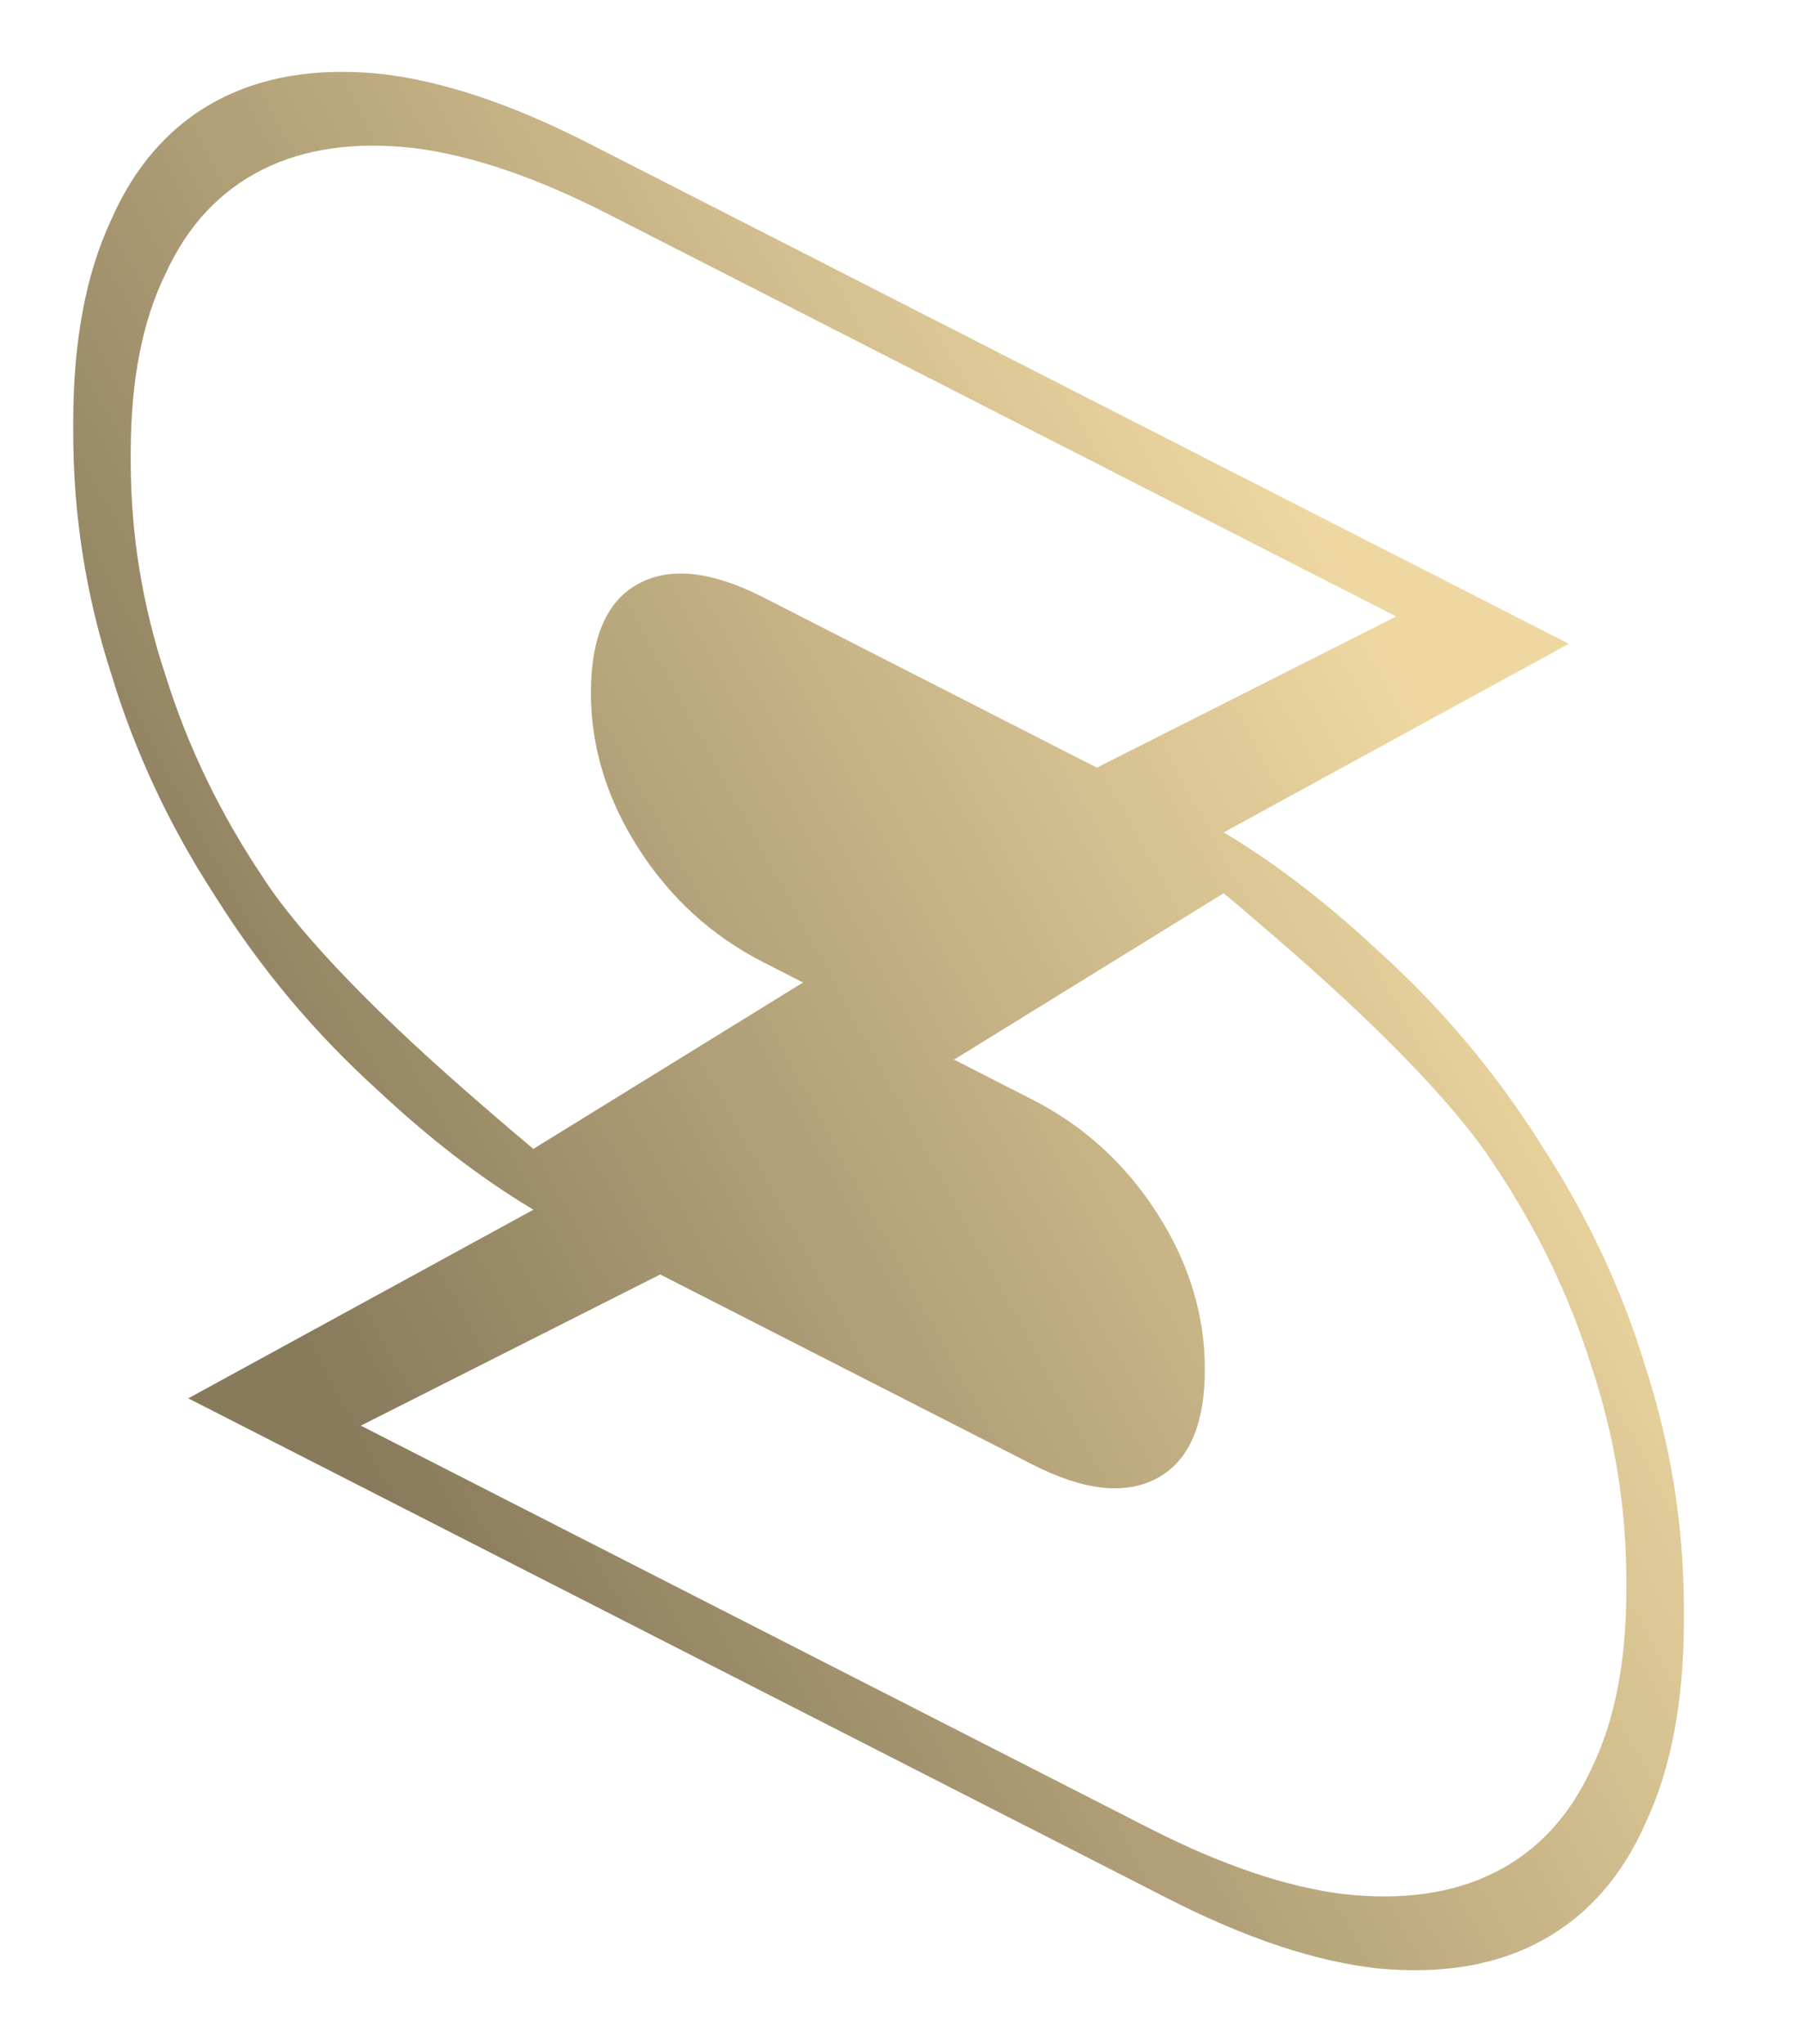 <svg width="271" height="307" viewBox="0 0 271 307" fill="none" xmlns="http://www.w3.org/2000/svg">
<g filter="url(#filter0_df_20_3629)">
<path fill-rule="evenodd" clip-rule="evenodd" d="M28.661 28.113C24.887 36.207 23 46.308 23 58.416V59.981C23 72.298 24.887 84.326 28.661 96.064C32.237 107.91 37.501 119.156 44.454 129.803C51.208 140.557 59.352 150.247 68.887 158.872C75.952 165.48 83.699 171.652 92.129 176.686L40.282 205.018L187.48 280.159C199.201 286.142 209.729 289.637 219.065 290.646C228.6 291.546 236.744 290.172 243.498 286.522C250.451 282.765 255.715 276.788 259.291 268.593C263.065 260.499 264.952 250.399 264.952 238.291V236.725C264.952 224.408 263.065 212.38 259.291 200.642C255.715 188.797 250.451 177.551 243.498 166.903C236.744 156.149 228.6 146.459 219.065 137.835C212 131.226 204.253 125.054 195.823 120.02L247.67 91.688L100.472 16.547C88.752 10.564 78.223 7.069 68.887 6.061C59.352 5.16 51.208 6.534 44.454 10.185C37.501 13.941 32.237 19.918 28.661 28.113ZM173.772 111.809L168.955 109.349L122.869 134.534L135.335 140.898L92.129 167.553C92.129 167.553 86.779 163.137 79.168 156.369C70.345 148.525 57.742 136.453 51.492 126.768C45.059 117.175 40.188 107.08 36.88 96.484C33.387 85.98 31.641 75.254 31.641 64.305V62.914C31.641 52.151 33.387 43.208 36.88 36.083C40.188 28.865 45.059 23.651 51.492 20.44C57.742 17.321 65.278 16.251 74.101 17.229C82.74 18.299 92.482 21.602 103.327 27.138L221.746 87.588L173.772 111.809ZM165.084 162.172L152.617 155.809L195.823 129.154C195.823 129.154 201.173 133.569 208.785 140.337C217.608 148.181 230.21 160.254 236.46 169.938C242.893 179.532 247.764 189.626 251.072 200.222C254.565 210.726 256.311 221.453 256.311 232.401V233.792C256.311 244.555 254.565 253.499 251.072 260.623C247.764 267.841 242.893 273.055 236.46 276.266C230.21 279.385 222.674 280.455 213.851 279.477C205.212 278.407 195.47 275.104 184.626 269.569L66.206 209.118L114.18 184.898L118.997 187.357L165.084 162.172Z" fill="url(#paint0_linear_20_3629)"/>
<path d="M141.144 146.907L192.991 118.575L126.694 84.732C118.946 80.777 112.689 80.088 107.921 82.664C103.154 85.241 100.77 90.704 100.77 99.055C100.77 107.196 103.154 114.989 107.921 122.432C112.689 129.877 118.946 135.576 126.694 139.531L141.144 146.907Z" fill="url(#paint1_linear_20_3629)"/>
<path d="M152.617 152.764L100.77 181.097L167.067 214.94C174.815 218.895 181.072 219.584 185.84 217.007C190.607 214.43 192.991 208.967 192.991 200.617C192.991 192.475 190.607 184.682 185.84 177.239C181.072 169.795 174.815 164.096 167.067 160.141L152.617 152.764Z" fill="url(#paint2_linear_20_3629)"/>
</g>
<defs>
<filter id="filter0_df_20_3629" x="0.2" y="-0.007" width="269.952" height="306.72" filterUnits="userSpaceOnUse" color-interpolation-filters="sRGB">
<feFlood flood-opacity="0" result="BackgroundImageFix"/>
<feColorMatrix in="SourceAlpha" type="matrix" values="0 0 0 0 0 0 0 0 0 0 0 0 0 0 0 0 0 0 127 0" result="hardAlpha"/>
<feOffset dx="-12" dy="5"/>
<feGaussianBlur stdDeviation="5.4"/>
<feComposite in2="hardAlpha" operator="out"/>
<feColorMatrix type="matrix" values="0 0 0 0 0.933 0 0 0 0 0.843 0 0 0 0 0.631 0 0 0 1 0"/>
<feBlend mode="normal" in2="BackgroundImageFix" result="effect1_dropShadow_20_3629"/>
<feBlend mode="normal" in="SourceGraphic" in2="effect1_dropShadow_20_3629" result="shape"/>
<feGaussianBlur stdDeviation="2.6" result="effect2_foregroundBlur_20_3629"/>
</filter>
<linearGradient id="paint0_linear_20_3629" x1="259.169" y1="97.558" x2="38.838" y2="217.603" gradientUnits="userSpaceOnUse">
<stop offset="0.126" stop-color="#EED7A1"/>
<stop offset="0.895" stop-color="#887B5C"/>
</linearGradient>
<linearGradient id="paint1_linear_20_3629" x1="259.169" y1="97.558" x2="38.838" y2="217.603" gradientUnits="userSpaceOnUse">
<stop offset="0.126" stop-color="#EED7A1"/>
<stop offset="0.895" stop-color="#887B5C"/>
</linearGradient>
<linearGradient id="paint2_linear_20_3629" x1="259.169" y1="97.558" x2="38.838" y2="217.603" gradientUnits="userSpaceOnUse">
<stop offset="0.126" stop-color="#EED7A1"/>
<stop offset="0.895" stop-color="#887B5C"/>
</linearGradient>
</defs>
</svg>
